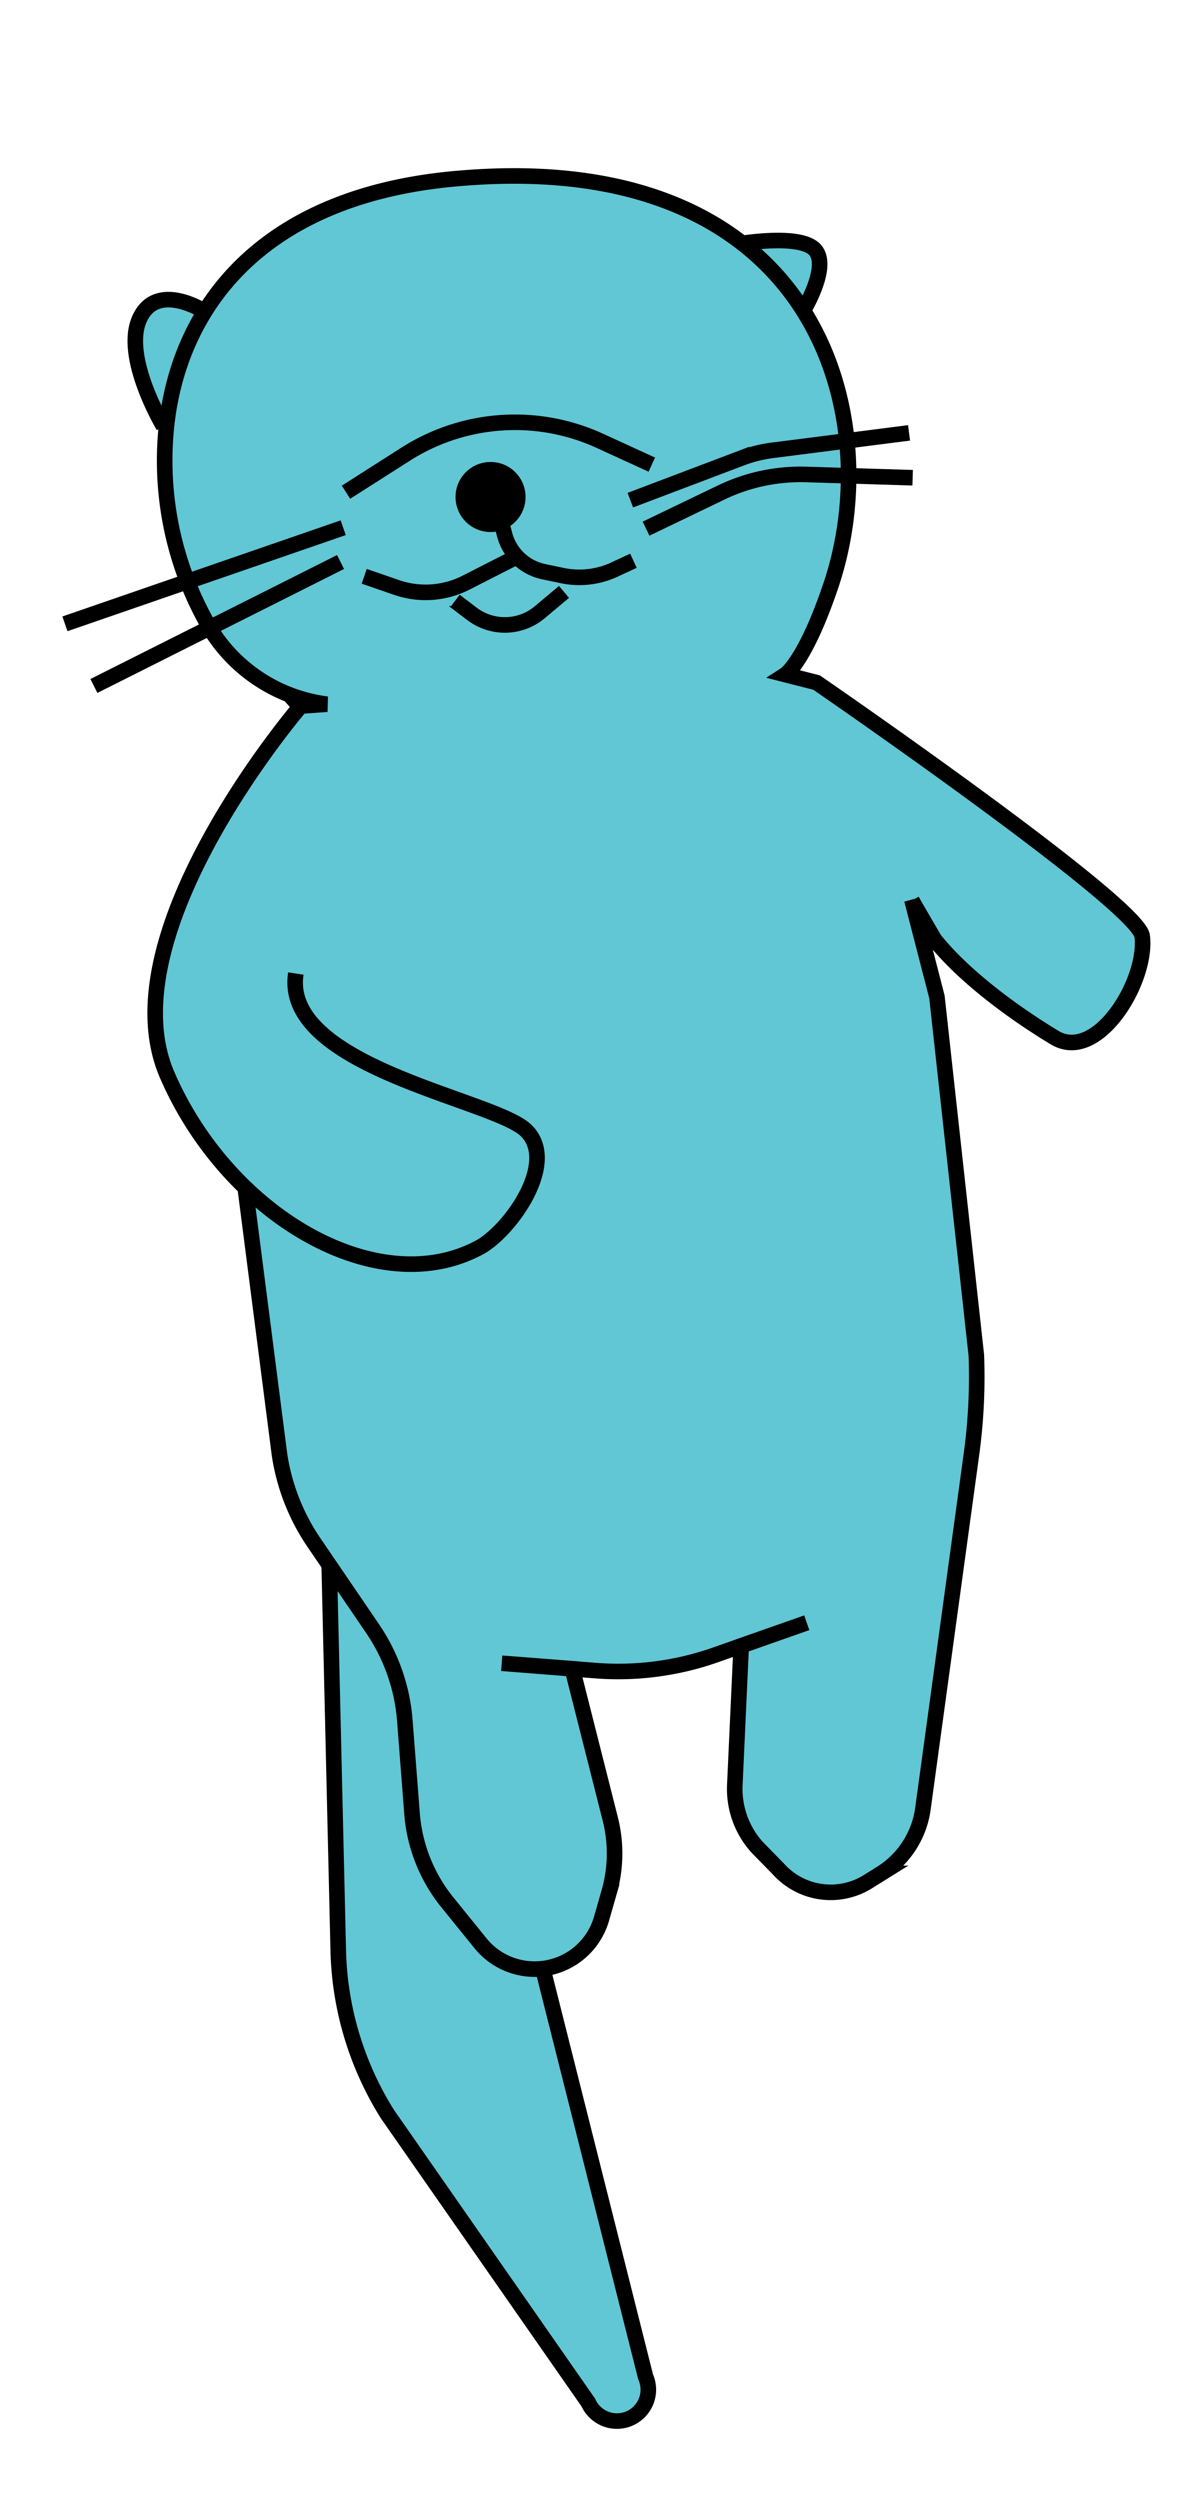 <svg id="Layer_1" data-name="Layer 1" xmlns="http://www.w3.org/2000/svg" viewBox="0 0 77 160.5"><defs><style>.cls-1{fill:#61c7d4;}.cls-1,.cls-2,.cls-3{stroke:#000;stroke-miterlimit:10;}.cls-2{fill:none;}</style></defs><title>awtr1.2</title><g id="Otter1"><path class="cls-1" d="M21.09,98.3l.63,26.82a20.67,20.67,0,0,0,3.17,10.62l12.89,18.5a2,2,0,0,0,3.68-1.65l-6.58-26.12"/><path class="cls-1" d="M47.36,15.67s4.07-.72,5,.39-.77,3.88-.77,3.88"/><path class="cls-1" d="M13.15,20s-3.08-2-4.19.47,1.54,6.89,1.54,6.89"/><path class="cls-1" d="M15.74,76.21l2.21,17.18A13.64,13.64,0,0,0,20.14,99l3.81,5.59A12.16,12.16,0,0,1,26,110.48l.46,5.94a10.34,10.34,0,0,0,2.27,5.71l2.13,2.63a4.47,4.47,0,0,0,7.77-1.58l.49-1.71a9,9,0,0,0,.08-4.66l-2.45-9.68-4.53-.35,6,.47a18.82,18.82,0,0,0,7.71-1l5.88-2.07-4.21,1.48-.41,8.94a5.59,5.59,0,0,0,1.44,4L50,120a4.51,4.51,0,0,0,5.74.8l.85-.53a5.83,5.83,0,0,0,2.68-4.15l3.15-23A36.75,36.75,0,0,0,62.7,87l-2.53-23-1.61-6.24c.81,2.77,4.85,6.24,9.16,8.85,2.76,1.67,6-3.66,5.63-6.52C73.06,58,52.44,43.82,52.44,43.82l-2-.51s1.24-.8,2.88-5.61c3.76-10.95-.8-28.15-23.68-26.26-12.67,1-17.94,8.08-18.9,15.49a21.31,21.31,0,0,0,2.92,13.69A10.32,10.32,0,0,0,21,45.21l-1.69.12S6.8,59.9,10.73,69,24.38,83.71,30.94,80c2-1.23,4.9-5.43,2.84-7.43S18.07,68.49,19,62.5"/><path class="cls-2" d="M22.22,31.6,26,29.19a13.07,13.07,0,0,1,12.52-.89l3.34,1.53"/><line class="cls-2" x1="4.17" y1="40.05" x2="22.04" y2="33.88"/><line class="cls-2" x1="21.87" y1="36.08" x2="6.03" y2="44.04"/><path class="cls-2" d="M40.48,32.11l7.13-2.7a8.75,8.75,0,0,1,2-.5l8.77-1.12"/><path class="cls-2" d="M41.49,33.94l4.82-2.32a11.79,11.79,0,0,1,5.46-1.16l6.84.21"/><circle class="cls-3" cx="31.5" cy="31.91" r="1.75" transform="translate(-2.76 60.83) rotate(-85.54)"/><path class="cls-2" d="M32.25,33.72l.15.58a3.29,3.29,0,0,0,2.51,2.4l1.19.25a5.37,5.37,0,0,0,3.5-.45L40.68,36"/><path class="cls-2" d="M23.39,37l2.09.72a5.71,5.71,0,0,0,4.48-.33l3-1.53"/><path class="cls-2" d="M29.22,38.58l1.09.83a3.49,3.49,0,0,0,4.36-.11L36.22,38"/><line class="cls-2" x1="60.17" y1="60.59" x2="58.56" y2="57.82"/></g></svg>
